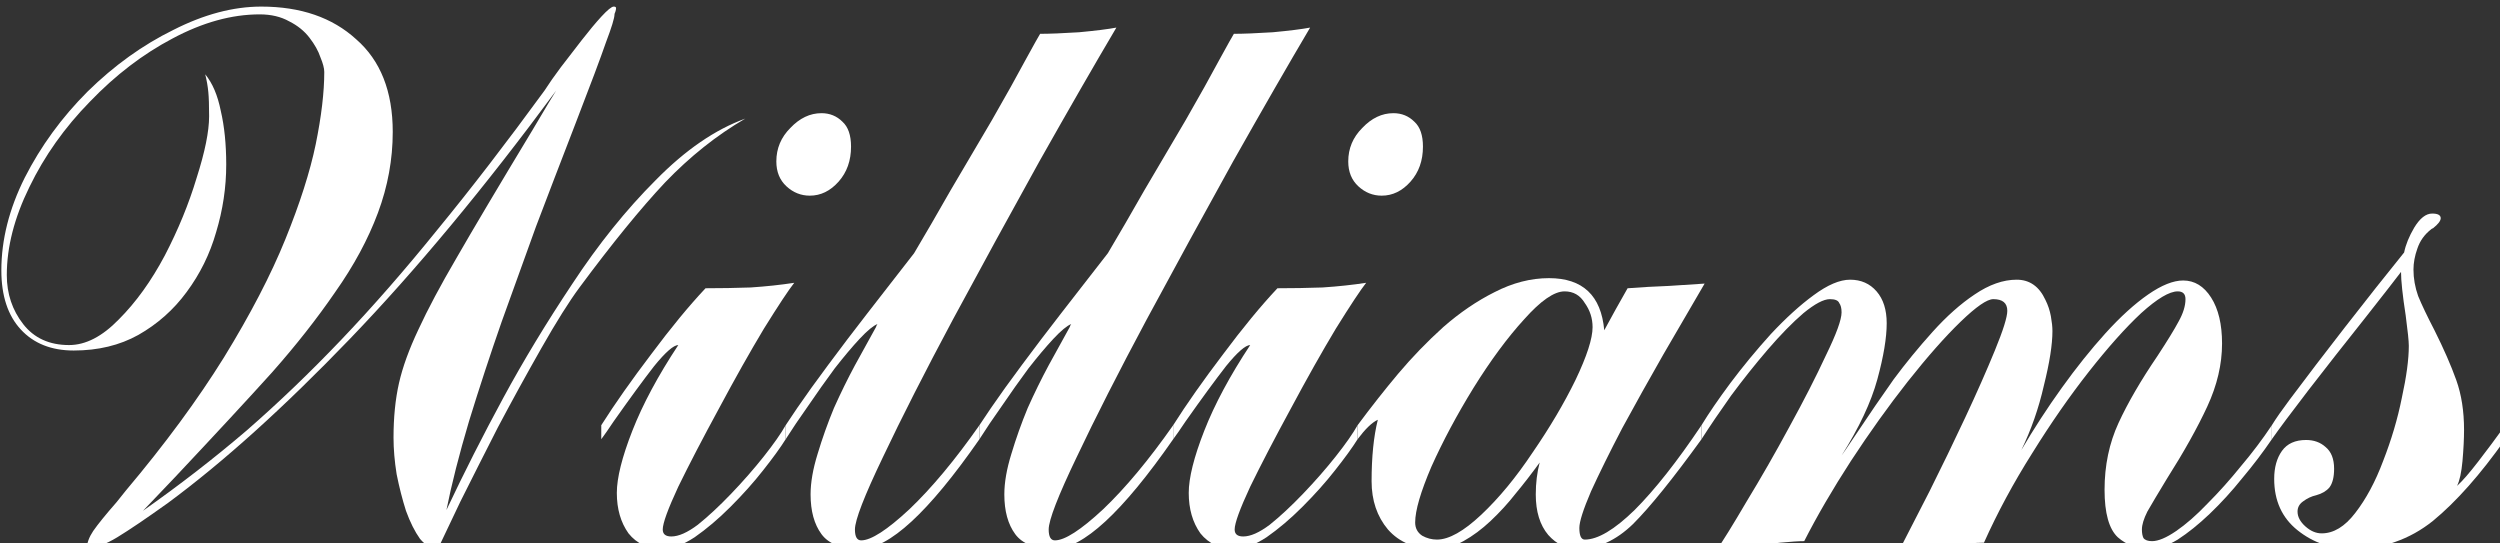 <svg xmlns="http://www.w3.org/2000/svg" viewBox="0 0 81.737 17.755">
  <rect x="0" y="0" width="81.737" height="17.755" fill="#333333" stroke="none"/>
  <defs>
    <path id="a" d="M93.206 505.201h680.806v166.149H93.206z"/>
  </defs>
  <g fill="#fff" transform="translate(-28.115 -136.418) scale(.265)">
    <path d="M198.037 529.421q-5.568 2.016-11.04 7.584-5.472 5.472-10.272 12.768-4.8 7.2-8.544 14.112-3.744 6.912-7.008 13.824.96-4.8 2.784-10.944 1.92-6.24 4.032-12.288 2.208-6.144 4.224-11.712 2.112-5.568 4.896-12.768 2.784-7.2 3.744-9.984 1.056-2.784 1.056-3.456 0-.096.096-.288.096-.288.096-.48t-.288-.192q-.384 0-1.536 1.248-1.056 1.152-2.4 2.88-1.344 1.728-2.592 3.36-1.152 1.536-2.016 2.88-7.008 9.6-13.152 17.088-6.048 7.488-11.904 13.632-5.76 6.048-11.712 11.232-5.952 5.088-12.768 9.888l3.936-4.128q7.584-8.064 12-12.96 4.416-4.992 7.776-9.888 3.456-4.896 5.28-9.792 1.824-4.896 1.824-9.984 0-7.488-4.512-11.424-4.416-4.032-11.712-4.032-5.184 0-10.848 2.88-5.664 2.784-10.56 7.584-4.8 4.8-7.776 10.656-2.88 5.76-2.88 11.424 0 4.704 2.4 7.296 2.4 2.592 6.528 2.592 4.512 0 7.968-1.92 3.552-2.016 5.952-5.28 2.496-3.36 3.648-7.392 1.248-4.128 1.248-8.352 0-3.744-.672-6.624-.576-2.88-1.92-4.512.288 1.152.384 2.208.096.96.096 2.976 0 2.784-1.536 7.584-1.44 4.8-3.936 9.6-2.496 4.704-5.664 7.872-3.072 3.168-6.144 3.168-3.648 0-5.664-2.592-2.016-2.592-2.016-6.048 0-5.184 2.784-10.848 2.784-5.76 7.488-10.56 4.704-4.896 10.176-7.776 5.568-2.976 10.752-2.976 2.112 0 3.648.864 1.536.768 2.496 2.016t1.344 2.4q.48 1.152.48 1.824 0 3.744-1.056 8.928-1.056 5.088-3.744 11.712t-7.584 14.592q-4.896 7.872-12.096 16.416l-1.152 1.44q-2.016 2.304-2.88 3.552-.768 1.152-.768 2.112 1.536 0 3.744-1.344t6.24-4.224q10.272-7.584 22.464-20.256 12.192-12.672 25.44-30.624-.384.576-2.88 4.8-6.432 10.656-9.408 15.84-2.976 5.088-4.704 8.832-1.728 3.648-2.4 6.624-.672 2.976-.672 6.72 0 2.112.384 4.512.48 2.4 1.152 4.512.768 2.112 1.728 3.456 1.056 1.248 2.208 1.248.768-1.632 2.784-5.856 2.112-4.224 4.608-9.12 2.592-4.896 5.376-9.792 2.784-4.896 4.704-7.488 6.048-8.16 10.56-12.96 4.608-4.8 9.888-7.872zm9.408-.672q-2.112 0-3.84 1.824-1.728 1.728-1.728 4.128 0 1.92 1.248 3.072 1.248 1.152 2.88 1.152 2.016 0 3.552-1.728t1.536-4.32q0-2.112-1.056-3.072-1.056-1.056-2.592-1.056zm-17.664 28.608q-3.744 5.664-5.664 10.56-1.92 4.896-1.92 7.68 0 2.976 1.44 4.992 1.536 1.92 4.224 1.92 1.728 0 3.936-1.44 2.208-1.536 4.416-3.744 2.304-2.304 4.032-4.512 1.824-2.304 2.784-3.84v-1.728q-.864 1.536-2.688 3.84-1.824 2.304-4.032 4.608t-4.128 3.84q-1.92 1.44-3.264 1.44-1.056 0-1.056-.864 0-1.152 1.92-5.28 2.016-4.128 4.992-9.6 2.976-5.568 5.568-9.888 2.688-4.32 3.744-5.664-2.496.384-5.376.576-2.784.096-5.568.096-3.072 3.264-6.72 8.16-3.648 4.8-6.144 8.736v1.728q.576-.768 1.536-2.208 2.976-4.224 4.992-6.816 2.112-2.592 2.976-2.592z"/>
    <path d="M214.357 554.765q-.096.096-.192.384-1.152 2.112-2.592 4.704-1.344 2.496-2.592 5.28-1.152 2.784-2.016 5.664-.864 2.784-.864 4.992 0 3.072 1.344 4.896 1.344 1.824 4.8 1.824 5.28 0 14.688-13.536v-1.728q-4.512 6.432-8.64 10.368-4.128 3.84-5.952 3.84-.768 0-.768-1.344 0-1.728 3.456-8.928 3.456-7.296 8.64-16.992 5.28-9.792 10.656-19.488 5.472-9.696 9.504-16.512-1.536.288-4.608.576-3.072.192-4.8.192-.192.288-1.824 3.264-1.536 2.88-4.128 7.392-2.592 4.416-5.088 8.64-2.4 4.224-4.512 7.776-.96 1.248-3.36 4.32t-4.896 6.336q-2.4 3.168-4.416 5.952-1.92 2.688-3.168 4.608v1.728q1.152-1.824 2.784-4.128 1.632-2.4 3.264-4.608 1.728-2.208 3.072-3.648 1.44-1.536 2.208-1.824z"/>
    <path d="M238.261 554.765q-.096.096-.192.384-1.152 2.112-2.592 4.704-1.344 2.496-2.592 5.28-1.152 2.784-2.016 5.664-.864 2.784-.864 4.992 0 3.072 1.344 4.896 1.344 1.824 4.8 1.824 5.28 0 14.688-13.536v-1.728q-4.512 6.432-8.64 10.368-4.128 3.84-5.952 3.84-.768 0-.768-1.344 0-1.728 3.456-8.928 3.456-7.296 8.64-16.992 5.28-9.792 10.656-19.488 5.472-9.696 9.504-16.512-1.536.288-4.608.576-3.072.192-4.8.192-.192.288-1.824 3.264-1.536 2.88-4.128 7.392-2.592 4.416-5.088 8.64-2.4 4.224-4.512 7.776-.96 1.248-3.36 4.32t-4.896 6.336q-2.4 3.168-4.416 5.952-1.92 2.688-3.168 4.608v1.728q1.152-1.824 2.784-4.128 1.632-2.4 3.264-4.608 1.728-2.208 3.072-3.648 1.44-1.536 2.208-1.824z"/>
    <path d="M278.005 528.749q-2.112 0-3.84 1.824-1.728 1.728-1.728 4.128 0 1.92 1.248 3.072 1.248 1.152 2.88 1.152 2.016 0 3.552-1.728t1.536-4.32q0-2.112-1.056-3.072-1.056-1.056-2.592-1.056zm-17.664 28.608q-3.744 5.664-5.664 10.56-1.92 4.896-1.92 7.68 0 2.976 1.44 4.992 1.536 1.92 4.224 1.92 1.728 0 3.936-1.44 2.208-1.536 4.416-3.744 2.304-2.304 4.032-4.512 1.824-2.304 2.784-3.84v-1.728q-.864 1.536-2.688 3.84-1.824 2.304-4.032 4.608t-4.128 3.84q-1.92 1.44-3.264 1.44-1.056 0-1.056-.864 0-1.152 1.92-5.28 2.016-4.128 4.992-9.6 2.976-5.568 5.568-9.888 2.688-4.32 3.744-5.664-2.496.384-5.376.576-2.784.096-5.568.096-3.072 3.264-6.72 8.16-3.648 4.8-6.144 8.736v1.728q.576-.768 1.536-2.208 2.976-4.224 4.992-6.816 2.112-2.592 2.976-2.592z"/>
    <path d="M283.381 581.357q-.96 0-1.824-.48-.864-.576-.864-1.632 0-2.208 2.016-6.912 2.112-4.704 5.184-9.696 3.168-5.088 6.24-8.448 3.072-3.456 4.992-3.456 1.632 0 2.496 1.44.96 1.344.96 2.976 0 2.112-2.112 6.528-2.112 4.32-5.28 8.928-3.072 4.608-6.336 7.68-3.264 3.072-5.472 3.072zm20.64-25.824q-.576-6.432-6.816-6.432-3.36 0-6.72 1.728-3.264 1.632-6.336 4.32-2.976 2.688-5.568 5.76-2.496 2.976-4.992 6.336v1.728q1.44-1.92 2.496-2.4-.768 3.072-.768 7.584 0 3.552 2.016 5.952 2.112 2.4 5.856 2.4 1.728 0 3.456-.96t3.36-2.496q1.728-1.632 3.072-3.36 1.44-1.728 2.976-3.84-.48 1.824-.48 3.936 0 3.168 1.536 4.992 1.536 1.728 3.648 1.728 3.648 0 6.816-3.072 3.168-3.168 8.448-10.464v-1.728q-4.512 6.72-8.256 10.464-3.744 3.648-6.144 3.648-.672 0-.672-1.44 0-1.152 1.44-4.512 1.536-3.36 3.84-7.776 2.4-4.416 5.088-9.12 2.784-4.8 5.088-8.736-1.728.096-4.416.288-2.592.096-5.088.288-1.536 2.688-2.88 5.184z"/>
    <path d="M355.477 570.317q1.824-3.744 2.784-7.968 1.056-4.224 1.056-6.72 0-.768-.192-1.824t-.672-2.016q-1.152-2.496-3.552-2.496-2.496 0-5.184 1.824-2.592 1.728-5.184 4.608t-4.8 5.856q-2.112 2.976-4.8 7.008-1.344 2.016-1.632 2.4 3.264-5.184 4.416-9.408 1.152-4.224 1.152-6.912 0-2.496-1.248-3.936t-3.264-1.44q-1.92 0-4.512 1.92-2.496 1.824-5.28 4.8-2.688 2.976-4.992 6.048-2.208 2.976-3.552 5.184v1.728q1.536-2.4 3.648-5.376 2.208-2.976 4.512-5.664 2.4-2.784 4.416-4.512 2.112-1.728 3.264-1.728.96 0 1.152.48.288.384.288 1.152 0 1.344-1.92 5.28-1.824 3.936-4.512 8.832-2.592 4.8-5.28 9.216-2.592 4.416-3.744 6.048l1.92-.192q4.032-.576 5.952-.768 2.016-.192 2.976-.192 2.4-4.704 5.76-9.888 3.456-5.28 7.008-9.792 3.648-4.608 6.528-7.392 2.88-2.784 4.032-2.784 1.728 0 1.728 1.44 0 1.152-1.536 4.896-1.536 3.744-3.648 8.256-2.112 4.512-4.416 9.12-2.304 4.512-3.744 7.296 1.92-.288 5.472-.576 3.552-.384 4.992-.384 2.496-5.568 5.952-11.04 3.456-5.568 7.008-10.08 3.552-4.512 6.432-7.2 2.976-2.688 4.512-2.688.96 0 .96.96 0 1.248-.864 2.784-.768 1.44-2.592 4.224-3.072 4.512-4.8 8.256-1.728 3.744-1.728 8.256 0 4.32 1.632 5.856 1.632 1.44 4.032 1.44 1.44 0 3.36-1.152 1.92-1.248 3.936-3.168 2.112-2.016 4.032-4.416 2.016-2.4 3.648-4.8v-1.728q-1.728 2.592-3.84 5.088-2.016 2.496-4.128 4.608-2.016 2.112-3.84 3.36-1.824 1.248-2.976 1.248-.768 0-1.056-.384-.192-.384-.192-1.056 0-.864.672-2.208.768-1.344 2.4-4.032 3.168-4.992 4.992-8.928 1.824-3.936 1.824-7.776 0-3.552-1.344-5.664-1.344-2.112-3.456-2.112-1.824 0-4.32 1.728-2.496 1.728-5.28 4.8-2.688 2.976-5.376 6.72-2.688 3.744-4.992 7.68z"/>
    <path d="M402.325 548.333q0 1.632.576 5.376.384 2.88.384 3.744 0 2.496-.864 6.432-.768 3.84-2.304 7.776-1.44 3.84-3.456 6.432-1.92 2.496-4.128 2.496-1.056 0-2.016-.864t-.96-1.824q0-.768.672-1.248.768-.576 1.632-.768 1.056-.288 1.632-.96.576-.768.576-2.304 0-1.824-1.056-2.688-.96-.864-2.4-.864-2.016 0-2.976 1.344t-.96 3.456q0 4.032 2.88 6.336 2.88 2.304 6.72 2.304 5.664 0 9.984-3.456 4.32-3.552 8.928-10.08v-1.728q-1.728 2.4-3.36 4.512-1.632 2.112-2.592 2.976.48-.96.672-3.072.192-2.208.192-3.84 0-3.456-.96-6.144t-2.688-6.144q-1.344-2.592-2.016-4.224-.576-1.632-.576-3.264 0-1.248.48-2.592.48-1.44 1.728-2.4.096-.096.192-.096.96-.768.96-1.248 0-.576-1.056-.576-1.152 0-2.208 1.728-.96 1.632-1.248 3.072l-3.456 4.32q-2.112 2.688-3.84 4.896-1.632 2.112-3.552 4.608-1.824 2.4-3.264 4.32-1.44 1.92-2.208 3.168v1.728q1.344-1.92 4.512-6.048 3.264-4.224 7.008-8.928 3.552-4.512 4.416-5.664z"/>
  </g>
</svg>